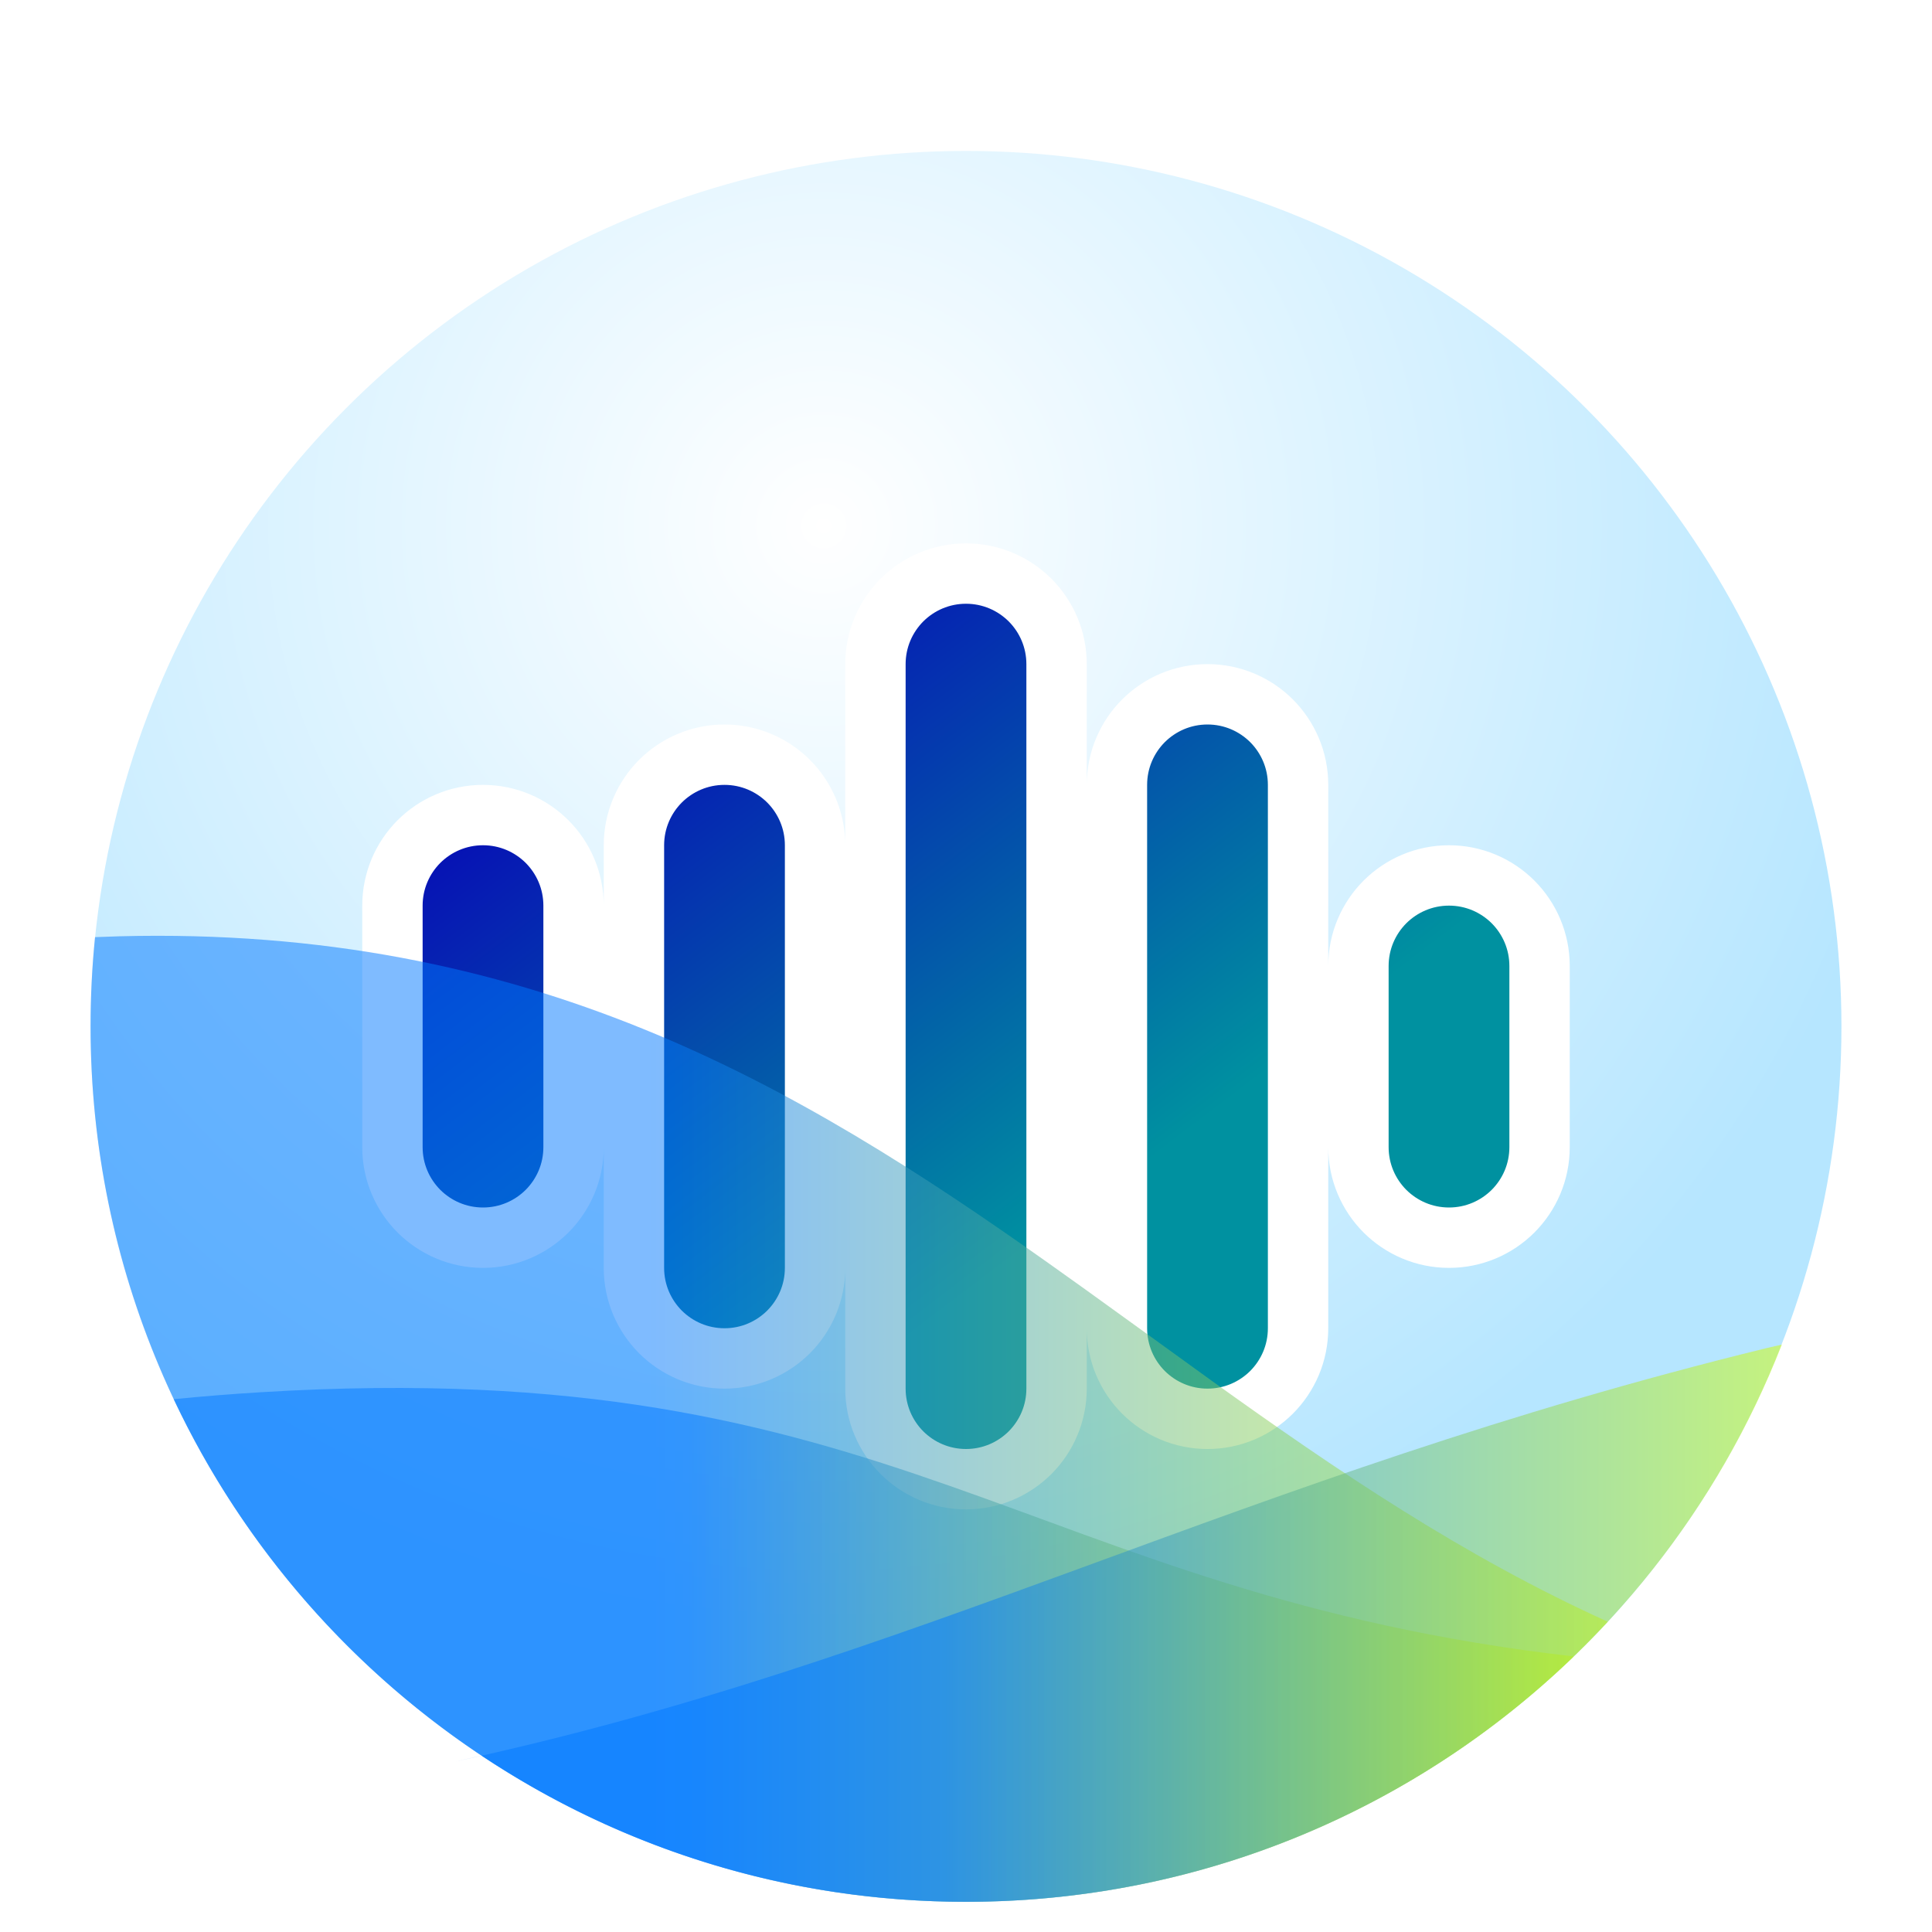 <?xml version="1.0" encoding="UTF-8"?>
<svg width="32px" height="32px" viewBox="0 0 32 32" version="1.1" xmlns="http://www.w3.org/2000/svg" xmlns:xlink="http://www.w3.org/1999/xlink">
    <title>apps/32/desktop-ai-assistant</title>
    <defs>
        <filter x="-6.9%" y="-3.4%" width="113.8%" height="113.8%" filterUnits="objectBoundingBox" id="filter-1">
            <feOffset dx="0" dy="1" in="SourceAlpha" result="shadowOffsetOuter1"></feOffset>
            <feGaussianBlur stdDeviation="0.5" in="shadowOffsetOuter1" result="shadowBlurOuter1"></feGaussianBlur>
            <feColorMatrix values="0 0 0 0 0   0 0 0 0 0   0 0 0 0 0  0 0 0 0.15 0" type="matrix" in="shadowBlurOuter1" result="shadowMatrixOuter1"></feColorMatrix>
            <feMerge>
                <feMergeNode in="shadowMatrixOuter1"></feMergeNode>
                <feMergeNode in="SourceGraphic"></feMergeNode>
            </feMerge>
        </filter>
        <radialGradient cx="41.862%" cy="21.344%" fx="41.862%" fy="21.344%" r="63.627%" id="radialGradient-2">
            <stop stop-color="#FFFFFF" offset="0%"></stop>
            <stop stop-color="#B6E6FF" offset="100%"></stop>
        </radialGradient>
        <linearGradient x1="0%" y1="28.525%" x2="50%" y2="80.247%" id="linearGradient-3">
            <stop stop-color="#0709B6" offset="0%"></stop>
            <stop stop-color="#0091A0" offset="100%"></stop>
        </linearGradient>
        <linearGradient x1="100%" y1="100%" x2="37.123%" y2="100%" id="linearGradient-4">
            <stop stop-color="#D4FF00" offset="0%"></stop>
            <stop stop-color="#0077FF" offset="100%"></stop>
        </linearGradient>
        <linearGradient x1="100%" y1="100%" x2="37.123%" y2="100%" id="linearGradient-5">
            <stop stop-color="#D4FF00" offset="0%"></stop>
            <stop stop-color="#0077FF" offset="100%"></stop>
        </linearGradient>
        <linearGradient x1="100%" y1="100%" x2="37.123%" y2="100%" id="linearGradient-6">
            <stop stop-color="#D4FF00" offset="0%"></stop>
            <stop stop-color="#0077FF" offset="100%"></stop>
        </linearGradient>
    </defs>
    <g id="apps/32/desktop-ai-assistant" stroke="none" stroke-width="1" fill="none" fill-rule="evenodd">
        <g id="路径-5" filter="url(#filter-1)" transform="translate(1.5, 1.5)">
            <circle id="蒙版" fill="url(#radialGradient-2)" cx="14.5" cy="14.5" r="14.5"></circle>
            <path d="M14.5,7 C14.914,7 15.289,7.168 15.561,7.439 C15.832,7.711 16,8.086 16,8.5 L16,20.5 C16,20.914 15.832,21.289 15.561,21.561 C15.289,21.832 14.914,22 14.5,22 C14.086,22 13.711,21.832 13.439,21.561 C13.168,21.289 13,20.914 13,20.5 L13,8.5 C13,8.086 13.168,7.711 13.439,7.439 C13.711,7.168 14.086,7 14.5,7 Z M18.5,9 C18.914,9 19.289,9.168 19.561,9.439 C19.832,9.711 20,10.086 20,10.5 L20,19.5 C20,19.914 19.832,20.289 19.561,20.561 C19.289,20.832 18.914,21 18.5,21 C18.086,21 17.711,20.832 17.439,20.561 C17.168,20.289 17,19.914 17,19.5 L17,10.5 C17,10.086 17.168,9.711 17.439,9.439 C17.711,9.168 18.086,9 18.5,9 Z M10.5,10 C10.914,10 11.289,10.168 11.561,10.439 C11.832,10.711 12,11.086 12,11.5 L12,18.5 C12,18.914 11.832,19.289 11.561,19.561 C11.289,19.832 10.914,20 10.5,20 C10.086,20 9.711,19.832 9.439,19.561 C9.168,19.289 9,18.914 9,18.5 L9,11.5 C9,11.086 9.168,10.711 9.439,10.439 C9.711,10.168 10.086,10 10.5,10 Z M6.5,11 C6.914,11 7.289,11.168 7.561,11.439 C7.832,11.711 8,12.086 8,12.5 L8,16.5 C8,16.914 7.832,17.289 7.561,17.561 C7.289,17.832 6.914,18 6.5,18 C6.086,18 5.711,17.832 5.439,17.561 C5.168,17.289 5,16.914 5,16.5 L5,12.5 C5,12.086 5.168,11.711 5.439,11.439 C5.711,11.168 6.086,11 6.5,11 Z M22.5,12 C22.914,12 23.289,12.168 23.561,12.439 C23.832,12.711 24,13.086 24,13.5 L24,16.5 C24,16.914 23.832,17.289 23.561,17.561 C23.289,17.832 22.914,18 22.5,18 C22.086,18 21.711,17.832 21.439,17.561 C21.168,17.289 21,16.914 21,16.5 L21,13.5 C21,13.086 21.168,12.711 21.439,12.439 C21.711,12.168 22.086,12 22.5,12 Z" id="形状结合" stroke="#FFFFFF" fill="url(#linearGradient-3)"></path>
            <path d="M15.868,18.423 L16.479,18.859 C16.784,19.078 17.088,19.298 17.392,19.518 L18.559,20.362 C20.617,21.839 22.724,23.271 25.13,24.361 C22.483,27.214 18.7,29 14.5,29 C6.492,29 0,22.508 0,14.5 C0,14.001 0.025,13.508 0.074,13.022 L0.474,13.008 C7.249,12.833 11.684,15.458 15.868,18.423 Z" id="形状结合" fill-opacity="0.5" fill="url(#linearGradient-4)"></path>
            <path d="M24.565,24.936 L24.544,24.958 C21.938,27.461 18.399,29 14.5,29 C8.7,29 3.696,25.595 1.377,20.675 C1.841,20.629 2.322,20.59 2.817,20.56 C13.392,19.911 15.438,23.889 24.565,24.936 Z" id="形状结合" fill-opacity="0.5" fill="url(#linearGradient-5)"></path>
            <path d="M28.013,19.77 C25.904,25.172 20.649,29 14.5,29 C11.532,29 8.773,28.108 6.475,26.579 L5.999,26.685 C13.707,25.028 19.036,21.964 27.751,19.831 Z" id="形状结合" fill-opacity="0.5" fill="url(#linearGradient-6)"></path>
        </g>
        <g id="Guide/32" transform="translate(1, 1)"></g>
    </g>
</svg>
